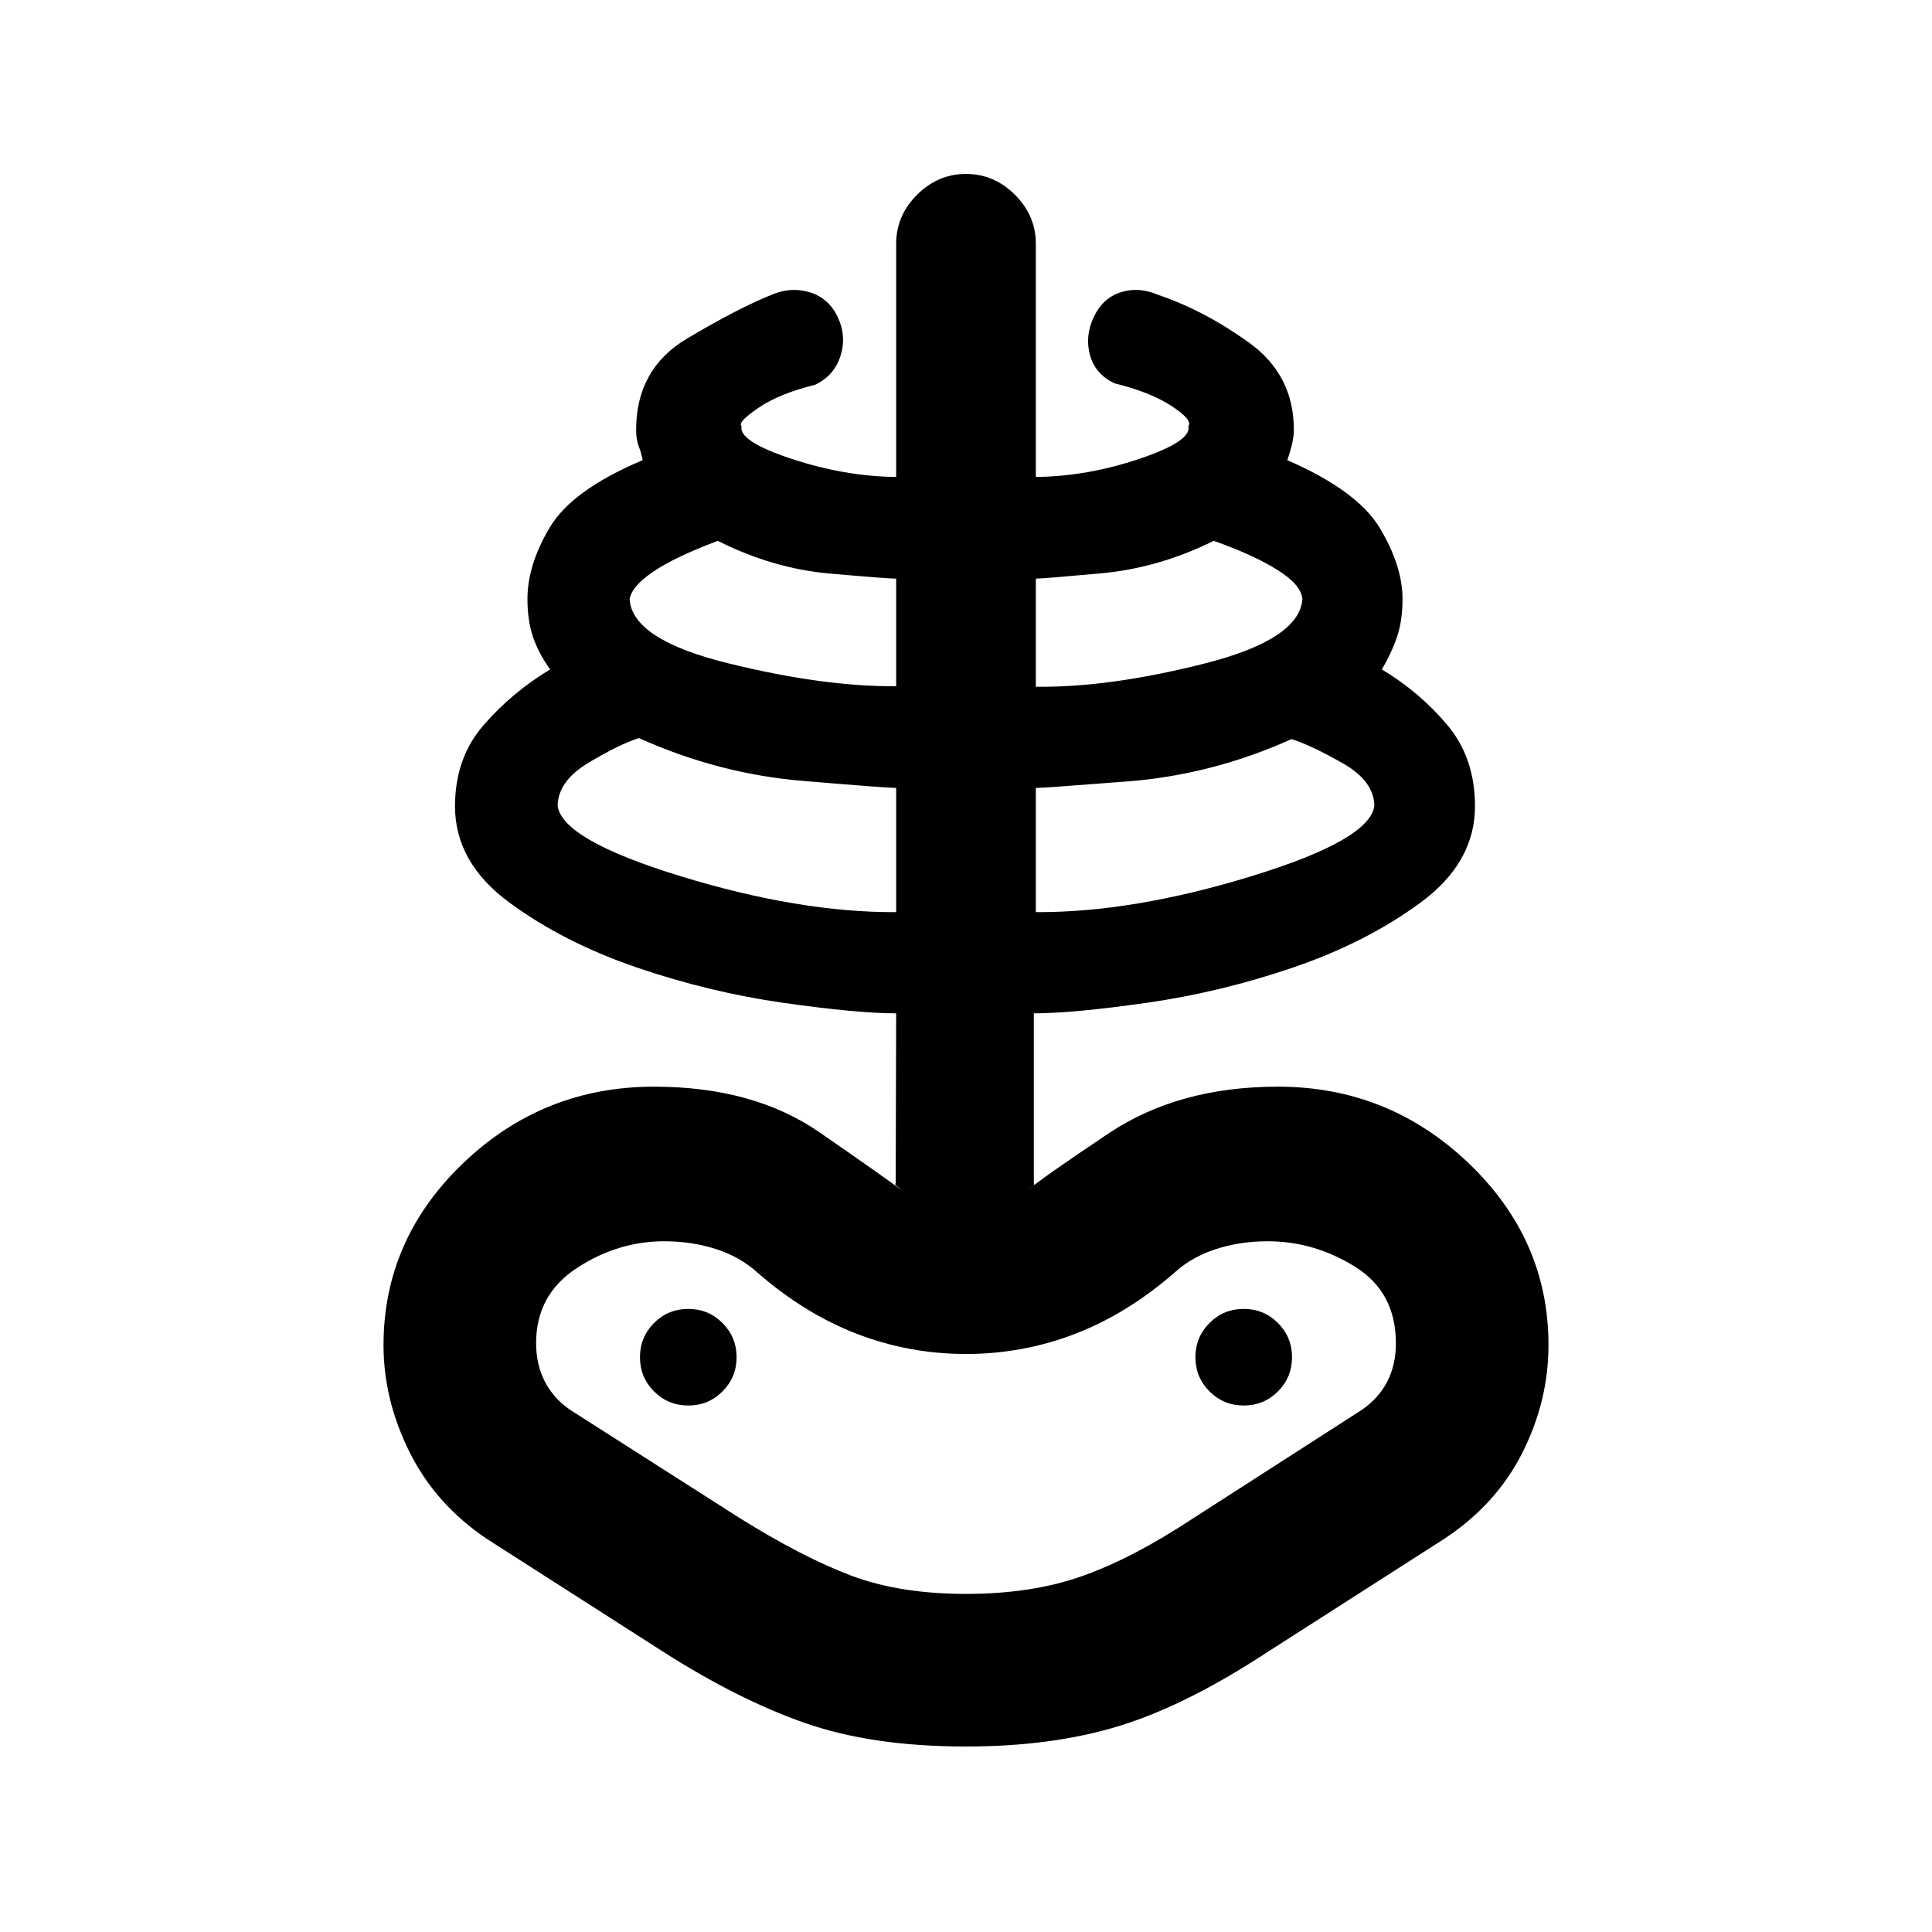 <svg xmlns="http://www.w3.org/2000/svg" height="20" viewBox="0 -960 960 960" width="20"><path d="M480-92.17q-46.48 0-79.84-11.62-33.36-11.62-70.88-35.62l-87.48-56q-25.28-17-38.26-42.98-12.97-25.98-12.97-53.22 0-52.56 39.66-90.5 39.66-37.93 94.77-37.93 49.39 0 82.25 22.71 32.86 22.72 40.58 28.63-1.2-1.19-2.26-1.91-1.07-.72-.5-1.43l.23-84.44q-19.43 0-56.17-5.24t-72.87-17.6q-36.13-12.35-63.15-32.21-27.02-19.86-27.02-47.86 0-24 14.26-40.37 14.26-16.37 33.02-27.61-5.76-8-8.52-16.13-2.76-8.13-2.76-18.89 0-16.98 11.13-35.6t46.13-33.36q-.76-3.76-2.01-7.02-1.25-3.26-1.25-8.02 0-30.33 25.26-45.36 25.26-15.03 41.98-21.75 9.73-4.17 19.17-1.23 9.43 2.95 13.85 12.45 4.41 9.5 1.23 19.3-3.19 9.81-12.69 14.22-17.65 4.3-28.13 11.48-10.48 7.17-8.28 8.98-1.76 7.5 24.8 16.27 26.57 8.77 52.02 9.03v-115.87q0-13.98 10.36-24.34T480-873.57q13.98 0 24.34 10.36t10.36 24.34V-723q25.45-.26 51.52-9.03 26.06-8.77 24.3-16.27 2.2-3.05-8.4-9.97-10.6-6.93-28.25-11.23-9.5-4.41-12.2-13.85-2.69-9.43 1.72-18.93t13.36-12.45q8.95-2.94 18.69 1.23 22.84 7.7 45.16 23.72 22.31 16.02 22.31 43.39 0 5.74-3.26 15.04 35 15.24 46.13 33.98 11.13 18.74 11.13 34.98 0 10.76-2.76 18.89t-7.52 16.13q18.76 11.24 32.52 27.61 13.76 16.37 13.76 40.37 0 28-27.02 47.86t-63.15 32.21q-36.13 12.36-72.87 17.6-36.74 5.24-56.17 5.24v84.44q.56.71-.5 1.43-1.07.72-2.27 1.91 5.24-4.91 39.94-28.13 34.7-23.21 84.13-23.21 54.87 0 94.65 37.93 39.78 37.94 39.78 90.5 0 27.72-12.97 53.46-12.98 25.74-38.74 42.74l-89 57q-39.76 26-72.88 36.12Q522.72-92.17 480-92.17Zm0-75.83q33 0 58.14-9t54.66-28.52l84-54q8.29-5.76 12.55-14.05 4.26-8.28 4.26-19.04 0-25.32-20.31-37.97-20.3-12.64-43.3-12.64-13.76 0-25.78 3.88-12.02 3.88-20.55 11.64-23.47 20.48-49.45 30.48-25.98 10-54.22 10t-54.22-10q-25.98-10-49.45-30.48-8.53-7.76-20.55-11.64-12.02-3.88-25.78-3.88-23 0-43.3 13.26-20.31 13.26-20.31 37.35 0 10.52 4.26 18.93 4.26 8.4 12.55 14.16l84.23 53.76q31.29 19.52 55.43 28.64Q447-168 480-168Zm-34.7-338.76v-61.72q-4.73 0-46.54-3.51-41.8-3.51-81.3-21.27-10.13 3.3-25.14 12.34-15.02 9.03-15.23 21.27 2.11 16.93 61.08 35.03 58.98 18.1 107.13 17.86ZM342-261.61q10 0 17-7t7-17q0-10-7-17t-17-7q-10 0-17 7t-7 17q0 10 7 17t17 7ZM445.3-619v-53.48q-4.26 0-32.81-2.51-28.56-2.51-55.82-16.27-21.34 8.04-32.1 15.33-10.77 7.28-11.72 13.76 1.41 20.02 48.8 31.71 47.39 11.7 83.65 11.46Zm69.4 112.24q48.15.24 107.13-17.86 58.97-18.1 61.08-35.03-.21-12.24-15.59-21.02-15.39-8.79-25.52-12.09-39.5 17.76-81.3 21.02-41.8 3.26-45.8 3.26v61.72Zm0-112q36.26.48 83.53-11.46 47.27-11.93 48.92-31.95-.45-7.22-12.57-14.75-12.12-7.54-31.49-14.34-27.26 13.52-56.07 16.15-28.8 2.63-32.32 2.63v53.72ZM618-261.61q10 0 17-7t7-17q0-10-7-17t-17-7q-10 0-17 7t-7 17q0 10 7 17t17 7Zm-138 6Z"/></svg>